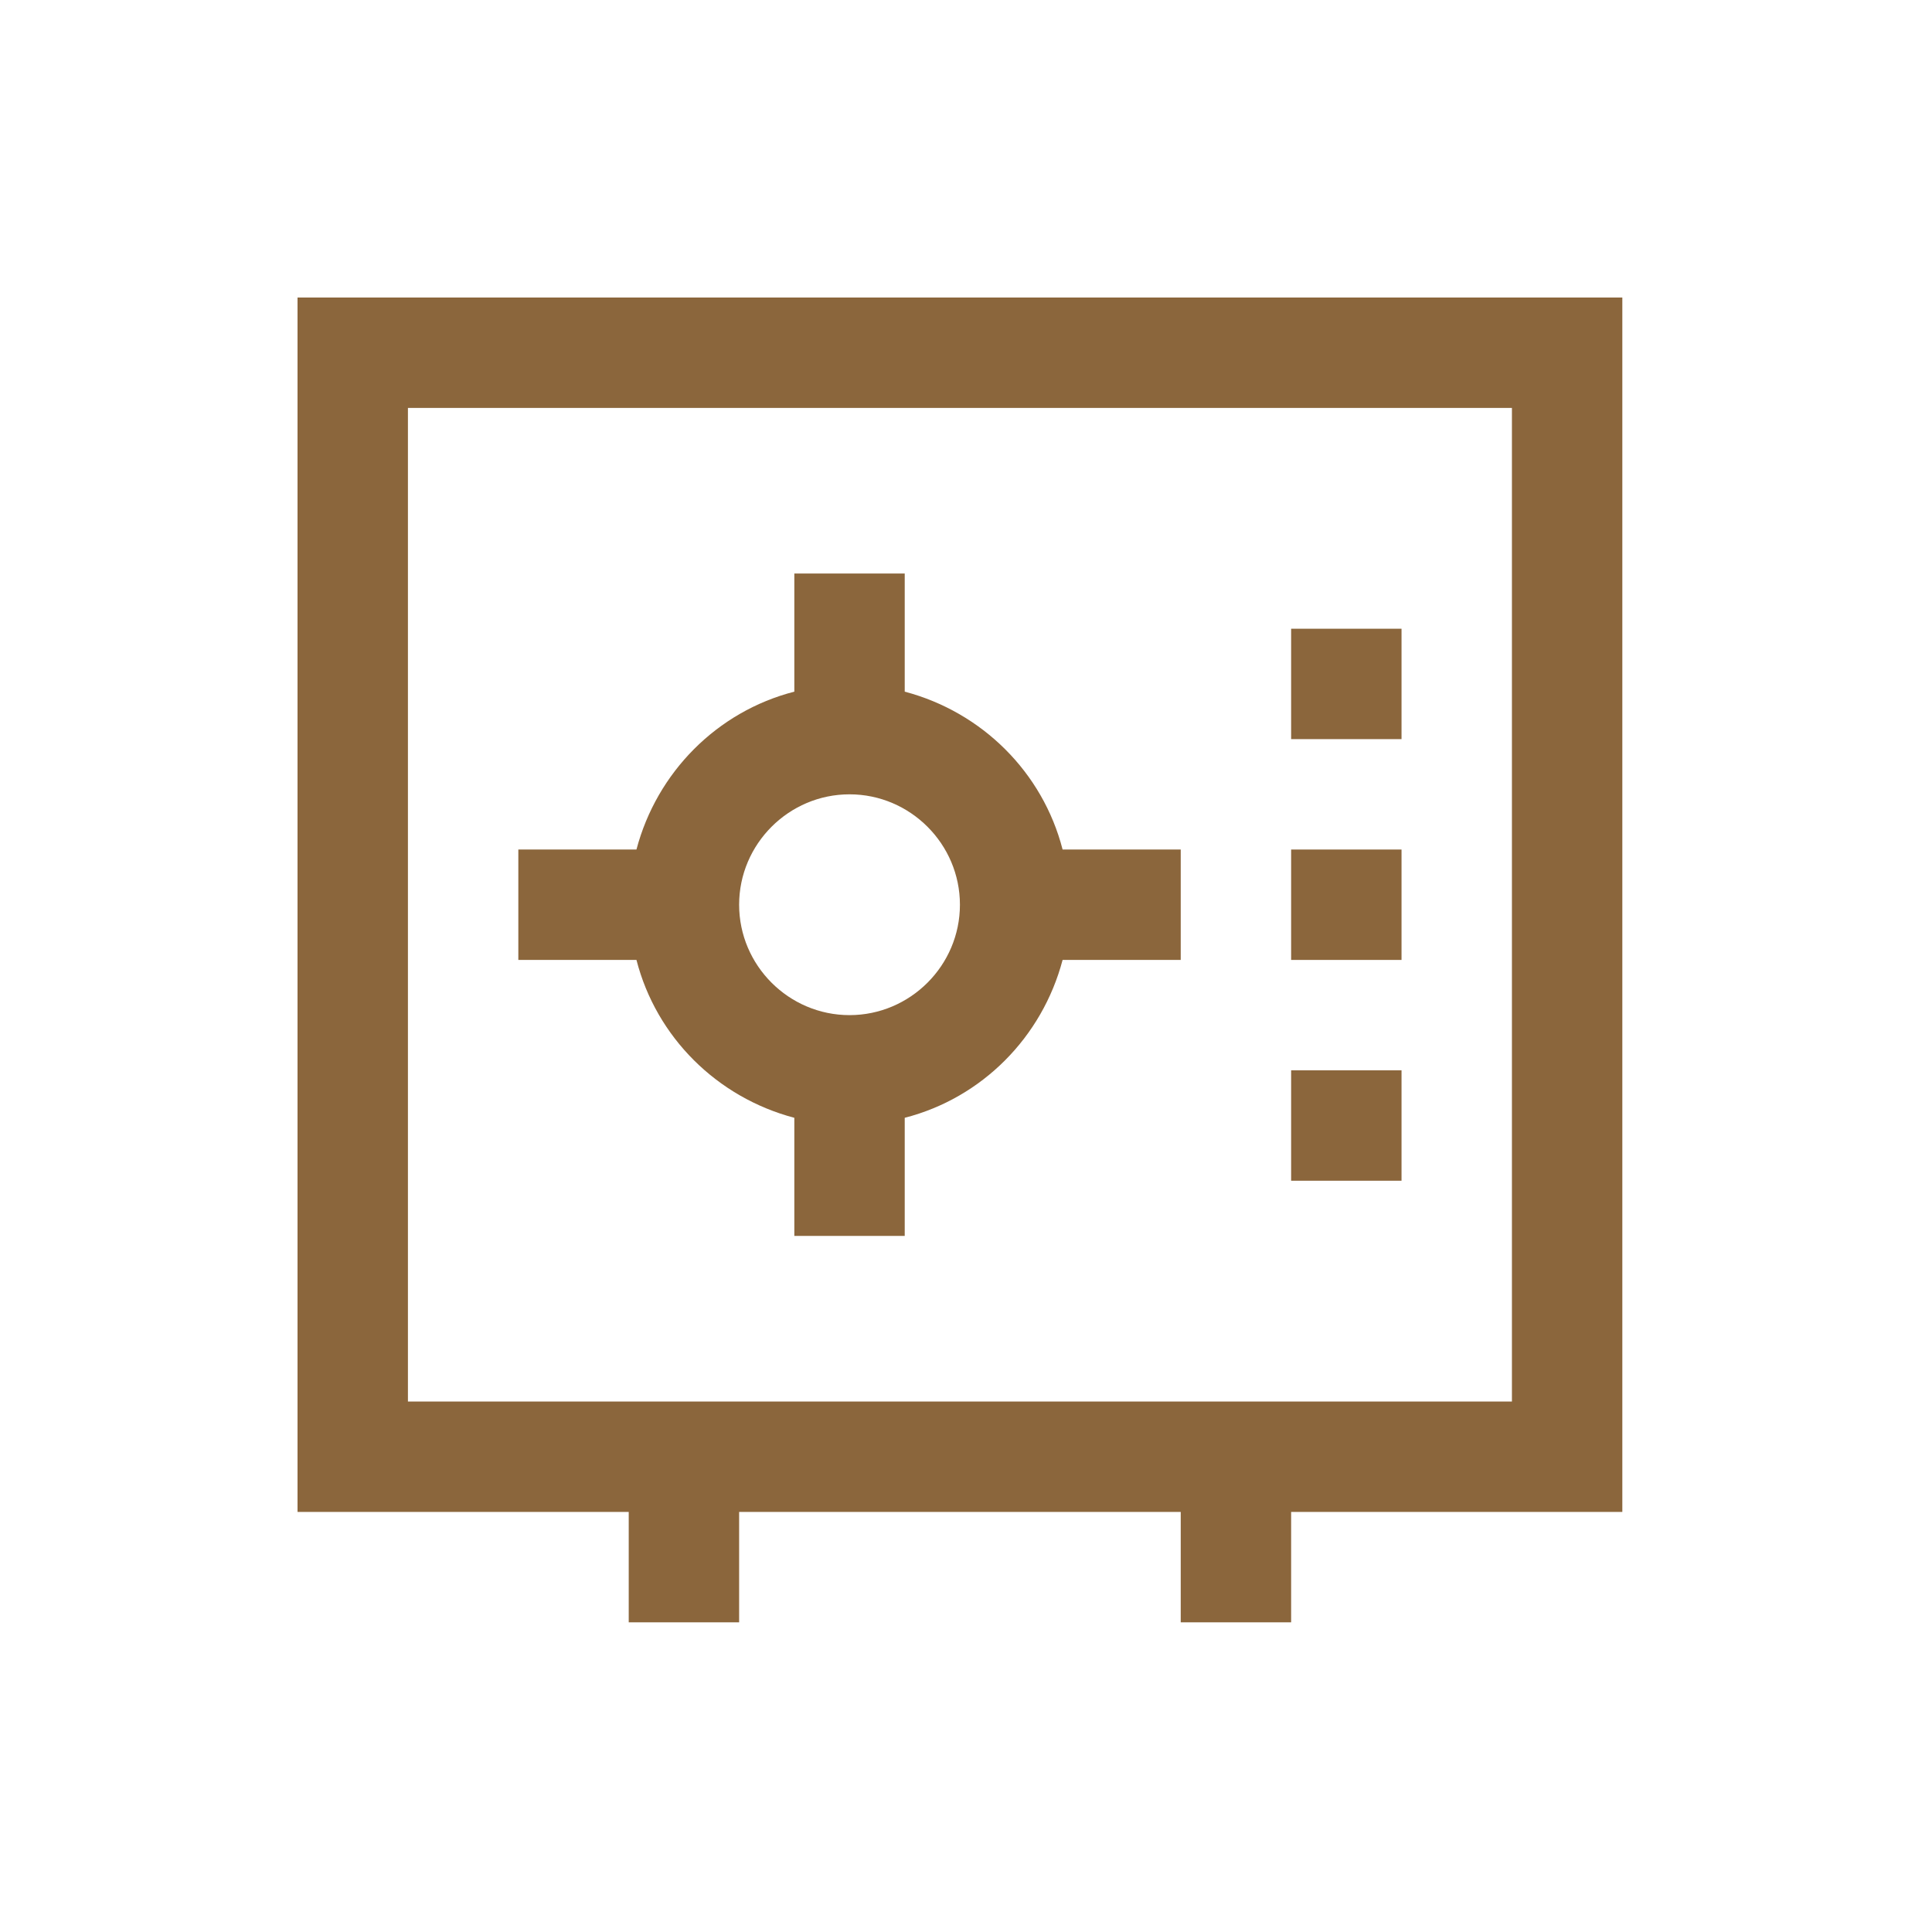 <svg width="35" height="35" viewBox="0 0 35 35" fill="none" xmlns="http://www.w3.org/2000/svg">
<path d="M29.39 5.39H5.39V27.39H11.39V29.39H13.39V27.39H21.39V29.39H23.39V27.39H29.39V5.39ZM27.39 25.39H7.39V7.39H27.39V25.39Z" fill="#8B663C"/>
<path d="M14.39 20.25V22.39H16.39V20.25C17.79 19.89 18.88 18.79 19.25 17.39H21.39V15.39H19.25C18.89 13.99 17.79 12.9 16.39 12.53V10.39H14.39V12.53C12.99 12.89 11.9 13.99 11.53 15.39H9.39V17.39H11.53C11.89 18.79 12.99 19.88 14.39 20.25ZM15.39 14.39C16.49 14.39 17.39 15.29 17.39 16.39C17.39 17.49 16.49 18.39 15.39 18.39C14.29 18.39 13.39 17.49 13.39 16.39C13.39 15.29 14.29 14.39 15.39 14.39Z" fill="#8B663C"/>
<path d="M25.39 15.39H23.39V17.39H25.39V15.39Z" fill="#8B663C"/>
<path d="M25.39 19.39H23.39V21.39H25.39V19.39Z" fill="#8B663C"/>
<path d="M25.39 11.39H23.39V13.39H25.39V11.39Z" fill="#8B663C"/>
</svg>
